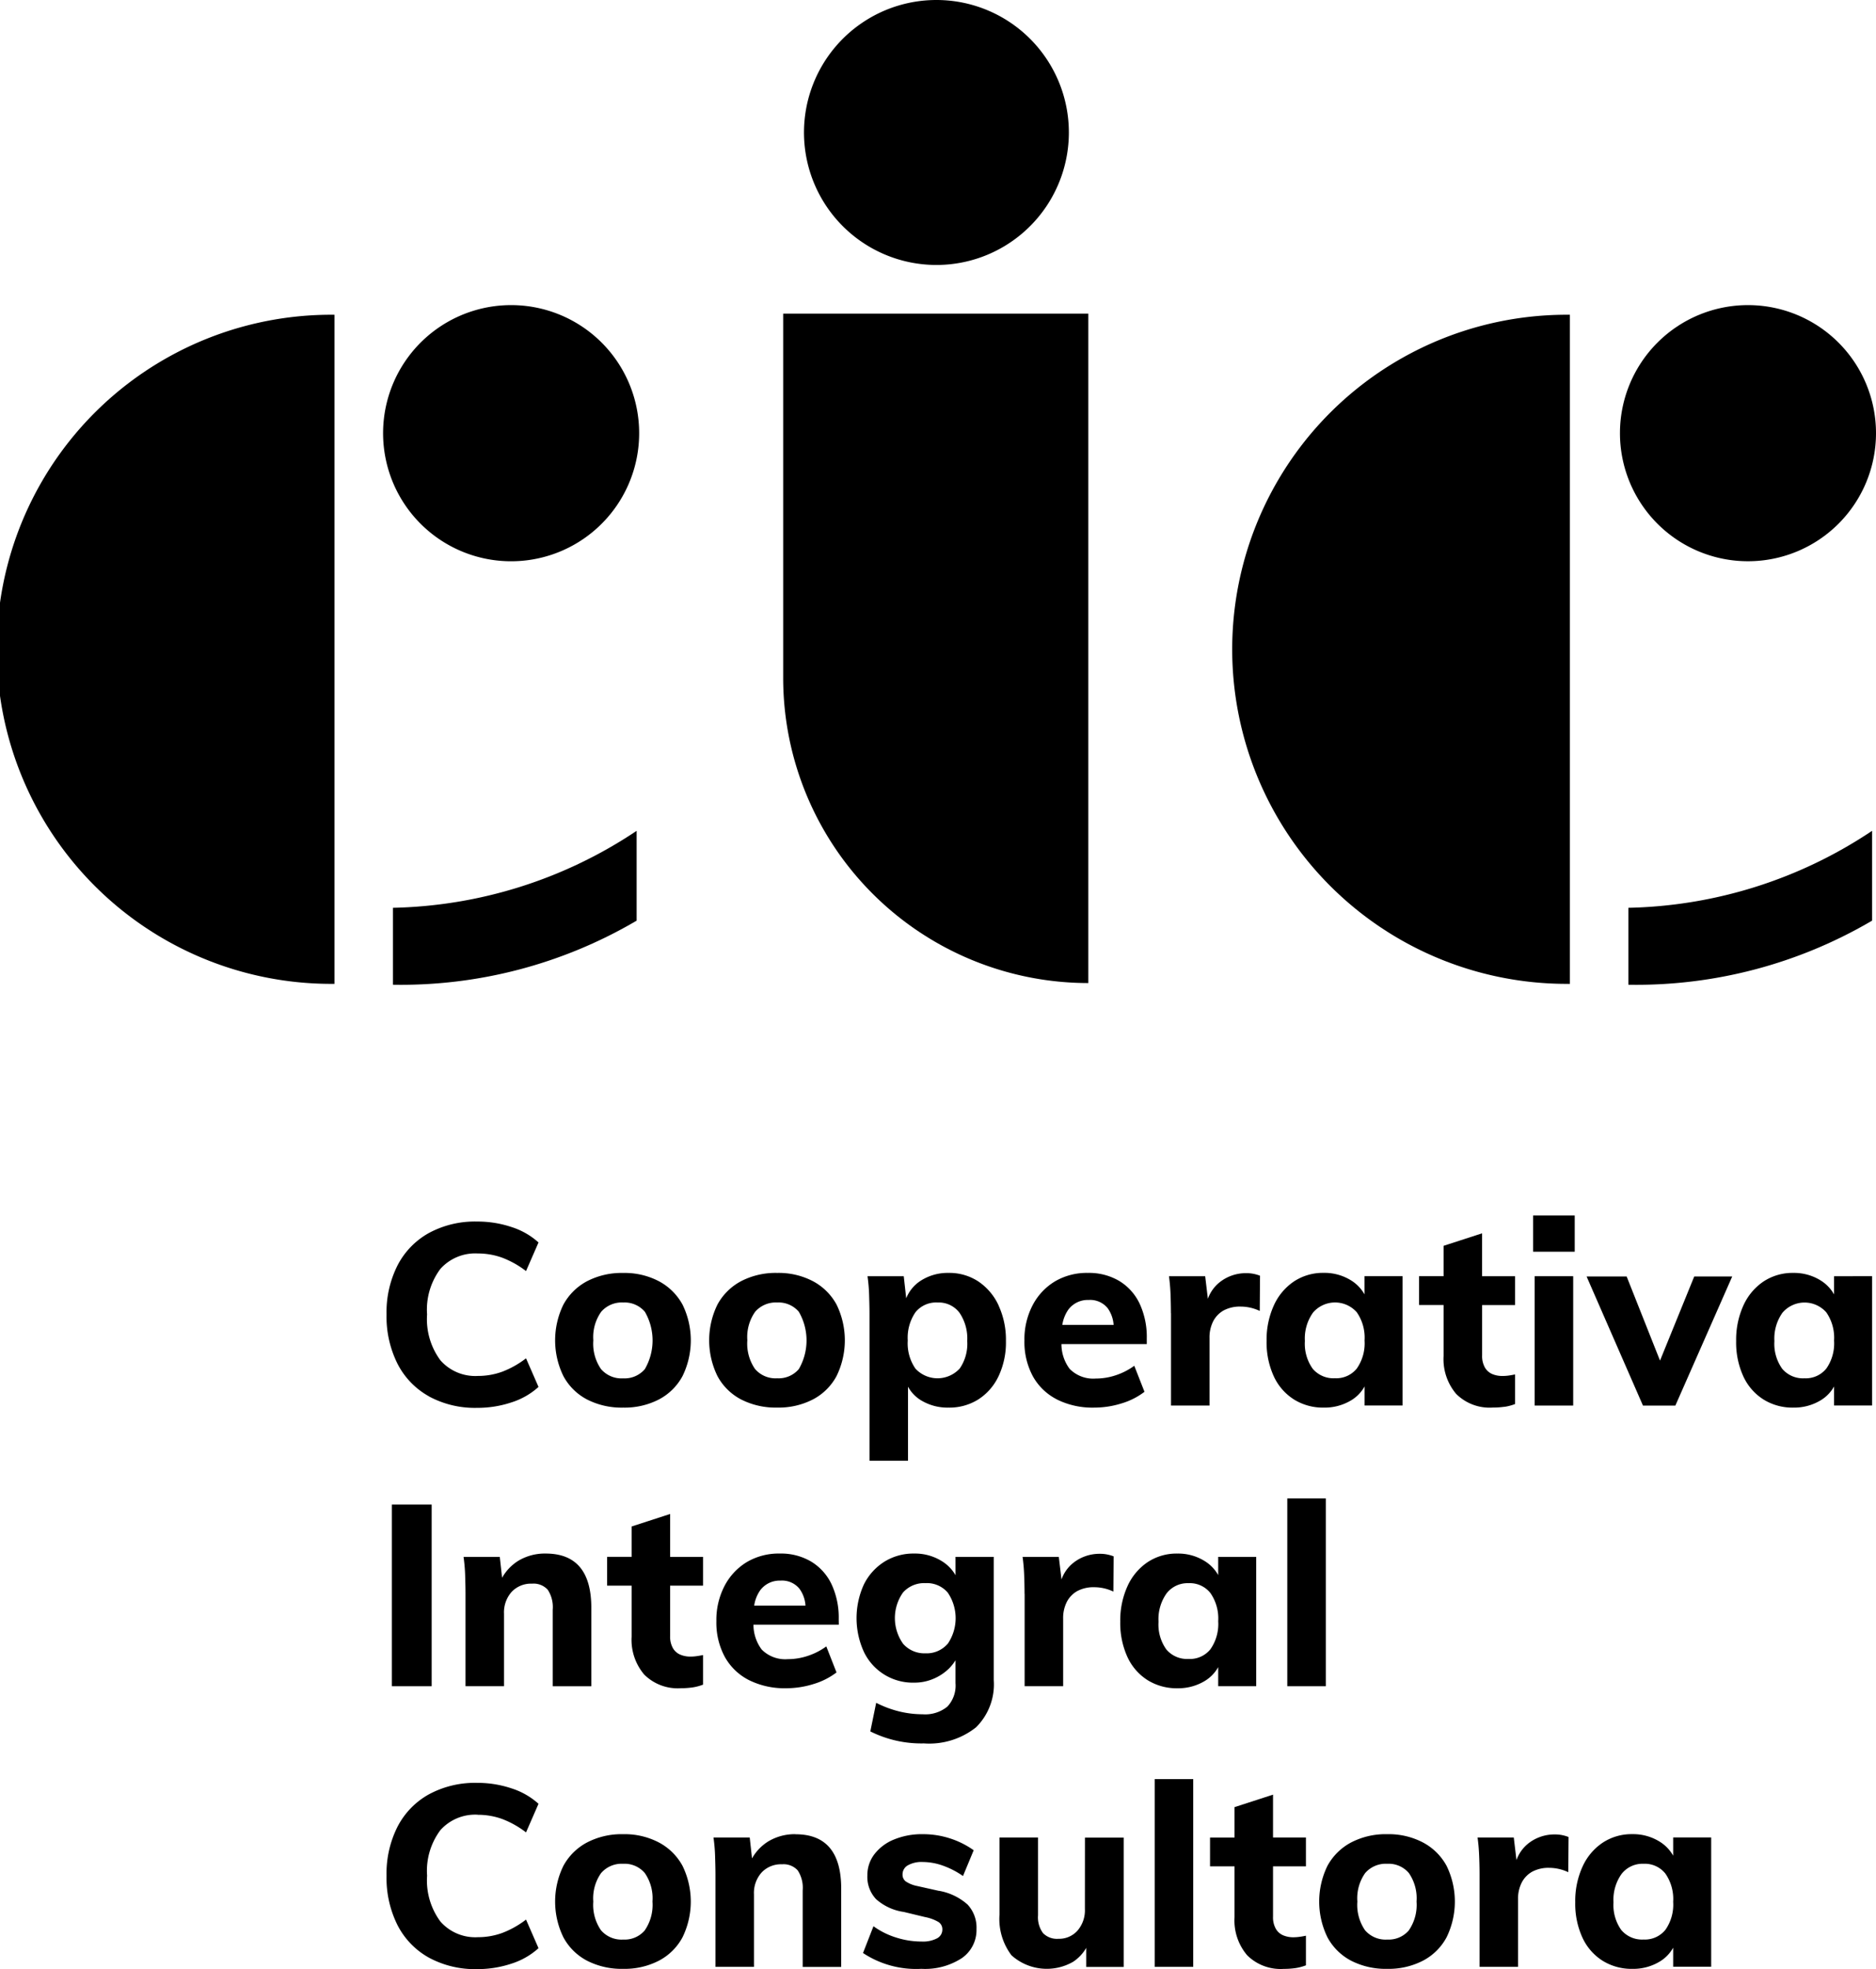 <svg xmlns="http://www.w3.org/2000/svg" width="118.082" height="123.901" viewBox="0 0 118.082 123.901"><path d="M1409.065,145.344a21.051,21.051,0,1,1,0-42.1Z" transform="translate(-1388.013 -83.439)"/><path d="M1428.244,110.695a8.059,8.059,0,1,1-8.058-8.058,8.058,8.058,0,0,1,8.058,8.058" transform="translate(-1388.013 -83.439)"/><path d="M1455.291,91.774a8.336,8.336,0,1,1-8.336-8.335,8.336,8.336,0,0,1,8.336,8.335" transform="translate(-1388.013 -83.439)"/><path d="M1412.746,140.564V145.4a29.292,29.292,0,0,0,15.339-4.033v-5.651a28.624,28.624,0,0,1-15.339,4.843" transform="translate(-1388.013 -83.439)"/><path d="M1486.828,145.344a21.051,21.051,0,1,1,0-42.1Z" transform="translate(-1388.013 -83.439)"/><path d="M1506.095,110.695a8.058,8.058,0,1,1-8.058-8.058,8.058,8.058,0,0,1,8.058,8.058" transform="translate(-1388.013 -83.439)"/><path d="M1490.51,140.564V145.4a29.291,29.291,0,0,0,15.338-4.033v-5.651a28.621,28.621,0,0,1-15.338,4.843" transform="translate(-1388.013 -83.439)"/><path d="M1415.008,171.3a6.083,6.083,0,0,0,3.034.723,6.761,6.761,0,0,0,2.167-.345,4.608,4.608,0,0,0,1.7-.972l-.786-1.8a5.863,5.863,0,0,1-1.5.843,4.454,4.454,0,0,1-1.533.266,2.918,2.918,0,0,1-2.359-.988,4.345,4.345,0,0,1-.836-2.881,4.278,4.278,0,0,1,.836-2.865,2.939,2.939,0,0,1,2.359-.972,4.477,4.477,0,0,1,1.533.265,5.918,5.918,0,0,1,1.5.842l.786-1.8a4.62,4.62,0,0,0-1.7-.971,6.733,6.733,0,0,0-2.167-.345,6.083,6.083,0,0,0-3.034.722,4.893,4.893,0,0,0-1.974,2.039,6.534,6.534,0,0,0-.691,3.082,6.62,6.62,0,0,0,.691,3.106,4.875,4.875,0,0,0,1.974,2.046" transform="translate(-1388.013 -83.439)"/><path d="M1424.961,171.494a4.775,4.775,0,0,0,2.28.514,4.7,4.7,0,0,0,2.246-.514,3.573,3.573,0,0,0,1.486-1.469,5.115,5.115,0,0,0,0-4.5,3.638,3.638,0,0,0-1.486-1.469,4.643,4.643,0,0,0-2.246-.521,4.718,4.718,0,0,0-2.28.521,3.624,3.624,0,0,0-1.485,1.469,5.115,5.115,0,0,0,0,4.5,3.559,3.559,0,0,0,1.485,1.469m.891-5.514a1.708,1.708,0,0,1,1.389-.586,1.669,1.669,0,0,1,1.364.586,3.594,3.594,0,0,1,0,3.6,1.666,1.666,0,0,1-1.364.586,1.7,1.7,0,0,1-1.4-.586,2.806,2.806,0,0,1-.482-1.806,2.753,2.753,0,0,1,.49-1.79" transform="translate(-1388.013 -83.439)"/><path d="M1439.183,164.054a4.643,4.643,0,0,0-2.247-.521,4.721,4.721,0,0,0-2.28.521,3.627,3.627,0,0,0-1.484,1.469,5.115,5.115,0,0,0,0,4.5,3.562,3.562,0,0,0,1.484,1.469,4.778,4.778,0,0,0,2.28.514,4.7,4.7,0,0,0,2.247-.514,3.558,3.558,0,0,0,1.485-1.469,5.115,5.115,0,0,0,0-4.5,3.623,3.623,0,0,0-1.485-1.469m-.883,5.522a1.664,1.664,0,0,1-1.364.586,1.7,1.7,0,0,1-1.4-.586,2.806,2.806,0,0,1-.483-1.806,2.753,2.753,0,0,1,.49-1.79,1.714,1.714,0,0,1,1.389-.586,1.667,1.667,0,0,1,1.364.586,3.595,3.595,0,0,1,0,3.6" transform="translate(-1388.013 -83.439)"/><path d="M1450.869,165.579a3.659,3.659,0,0,0-1.276-1.509,3.308,3.308,0,0,0-1.87-.538,3.132,3.132,0,0,0-1.742.482,2.343,2.343,0,0,0-.928,1.116l-.155-1.389h-2.28c.053.385.089.773.1,1.164s.024.778.024,1.164v9.279h2.423v-4.659a2.289,2.289,0,0,0,.812.854,3.224,3.224,0,0,0,1.742.465,3.422,3.422,0,0,0,1.87-.514,3.512,3.512,0,0,0,1.276-1.461,4.968,4.968,0,0,0,.465-2.215,5.13,5.13,0,0,0-.465-2.239m-2.456,3.981a1.894,1.894,0,0,1-2.777-.008,2.8,2.8,0,0,1-.482-1.766,2.838,2.838,0,0,1,.482-1.774,1.664,1.664,0,0,1,1.4-.617,1.628,1.628,0,0,1,1.373.642,2.878,2.878,0,0,1,.489,1.781,2.736,2.736,0,0,1-.481,1.742" transform="translate(-1388.013 -83.439)"/><path d="M1454.537,171.494a5.024,5.024,0,0,0,2.352.514,5.752,5.752,0,0,0,1.718-.265,4.447,4.447,0,0,0,1.444-.731l-.643-1.637a4.19,4.19,0,0,1-1.156.594,3.954,3.954,0,0,1-1.267.209,2.079,2.079,0,0,1-1.645-.609,2.6,2.6,0,0,1-.516-1.558h5.371v-.353a4.959,4.959,0,0,0-.45-2.192,3.331,3.331,0,0,0-1.284-1.428,3.736,3.736,0,0,0-1.974-.506,3.95,3.95,0,0,0-2.079.538,3.794,3.794,0,0,0-1.4,1.5,4.627,4.627,0,0,0-.514,2.215,4.541,4.541,0,0,0,.529,2.247,3.592,3.592,0,0,0,1.518,1.461m2.015-6.26a1.413,1.413,0,0,1,1.179.521,2.026,2.026,0,0,1,.372,1.052h-3.228a2.26,2.26,0,0,1,.384-.971,1.527,1.527,0,0,1,1.293-.6" transform="translate(-1388.013 -83.439)"/><path d="M1461.72,166.068v5.811h2.424v-4.253a2.244,2.244,0,0,1,.232-1.052,1.66,1.66,0,0,1,.659-.682,2.175,2.175,0,0,1,1.084-.241,2.823,2.823,0,0,1,1.187.273l.017-2.215a2.485,2.485,0,0,0-.378-.113,2.263,2.263,0,0,0-.489-.048,2.65,2.65,0,0,0-1.661.562,2.324,2.324,0,0,0-.754,1.051l-.17-1.42h-2.279q.079.578.1,1.163t.023,1.164" transform="translate(-1388.013 -83.439)"/><path d="M1469.457,171.494a3.46,3.46,0,0,0,1.878.514,3.243,3.243,0,0,0,1.735-.465,2.342,2.342,0,0,0,.833-.867v1.2h2.393v-8.138H1473.9v1.145a2.441,2.441,0,0,0-.833-.872,3.159,3.159,0,0,0-1.735-.482,3.313,3.313,0,0,0-1.87.538,3.6,3.6,0,0,0-1.268,1.509,5.2,5.2,0,0,0-.457,2.239,5.108,5.108,0,0,0,.449,2.215,3.4,3.4,0,0,0,1.268,1.461m1.2-5.457a1.827,1.827,0,0,1,2.76-.025,2.8,2.8,0,0,1,.489,1.774,2.766,2.766,0,0,1-.489,1.766,1.659,1.659,0,0,1-1.372.61,1.708,1.708,0,0,1-1.405-.6,2.707,2.707,0,0,1-.49-1.742,2.8,2.8,0,0,1,.507-1.781" transform="translate(-1388.013 -83.439)"/><path d="M1482.7,171.96a3.132,3.132,0,0,0,.675-.177v-1.862c-.161.032-.3.057-.426.073a2.924,2.924,0,0,1-.377.023,1.624,1.624,0,0,1-.627-.119.989.989,0,0,1-.465-.41,1.465,1.465,0,0,1-.177-.771v-3.162h2.072v-1.814H1481.3v-2.7l-2.423.786v1.911h-1.542v1.814h1.542v3.211a3.379,3.379,0,0,0,.794,2.384,2.985,2.985,0,0,0,2.3.858,5.128,5.128,0,0,0,.722-.048" transform="translate(-1388.013 -83.439)"/><rect width="2.617" height="2.279" transform="translate(96.501 76.481)"/><rect width="2.424" height="8.139" transform="translate(96.598 80.301)"/><path d="M1492.5,169.05l-2.1-5.293h-2.521l3.548,8.123h2.039l3.579-8.123h-2.391Z" transform="translate(-1388.013 -83.439)"/><path d="M1503.456,163.741v1.145a2.448,2.448,0,0,0-.834-.873,3.163,3.163,0,0,0-1.734-.481,3.308,3.308,0,0,0-1.87.538,3.6,3.6,0,0,0-1.268,1.509,5.2,5.2,0,0,0-.458,2.239,5.108,5.108,0,0,0,.449,2.215,3.39,3.39,0,0,0,1.269,1.461,3.453,3.453,0,0,0,1.878.514,3.231,3.231,0,0,0,1.734-.466,2.336,2.336,0,0,0,.834-.866v1.2h2.392v-8.138Zm-.489,5.811a1.659,1.659,0,0,1-1.372.61,1.706,1.706,0,0,1-1.405-.6,2.7,2.7,0,0,1-.49-1.742,2.808,2.808,0,0,1,.506-1.781,1.827,1.827,0,0,1,2.761-.025,2.806,2.806,0,0,1,.489,1.775,2.766,2.766,0,0,1-.489,1.765" transform="translate(-1388.013 -83.439)"/><rect width="2.504" height="11.43" transform="translate(24.667 94.669)"/><path d="M1425.233,189.538v-4.929q0-3.42-2.874-3.419a3.239,3.239,0,0,0-1.726.458,2.991,2.991,0,0,0-1.017,1.065l-.145-1.314h-2.28c.053.385.089.773.1,1.164s.023.778.023,1.164v5.811h2.423v-4.559a1.94,1.94,0,0,1,.483-1.38,1.675,1.675,0,0,1,1.285-.514,1.2,1.2,0,0,1,.986.385,1.982,1.982,0,0,1,.312,1.252v4.816Z" transform="translate(-1388.013 -83.439)"/><path d="M1430.193,178.7l-2.424.787v1.91h-1.541v1.814h1.541v3.211a3.378,3.378,0,0,0,.794,2.383,2.986,2.986,0,0,0,2.305.859,5.126,5.126,0,0,0,.722-.048,3.094,3.094,0,0,0,.674-.177v-1.862c-.16.032-.3.056-.425.072a2.755,2.755,0,0,1-.377.025,1.617,1.617,0,0,1-.626-.121.969.969,0,0,1-.466-.409,1.464,1.464,0,0,1-.177-.771v-3.162h2.071V181.4h-2.071Z" transform="translate(-1388.013 -83.439)"/><path d="M1440.805,185.316a4.951,4.951,0,0,0-.45-2.191,3.335,3.335,0,0,0-1.285-1.429,3.73,3.73,0,0,0-1.974-.506,3.949,3.949,0,0,0-2.078.538,3.8,3.8,0,0,0-1.4,1.5,4.627,4.627,0,0,0-.514,2.215,4.531,4.531,0,0,0,.53,2.247,3.6,3.6,0,0,0,1.517,1.461,5.027,5.027,0,0,0,2.352.514,5.746,5.746,0,0,0,1.718-.265,4.5,4.5,0,0,0,1.445-.73l-.643-1.638a4.142,4.142,0,0,1-1.157.594,3.954,3.954,0,0,1-1.267.209,2.081,2.081,0,0,1-1.645-.609,2.618,2.618,0,0,1-.516-1.558h5.372Zm-3.644-2.424a1.408,1.408,0,0,1,1.179.522,2.019,2.019,0,0,1,.373,1.051h-3.229a2.26,2.26,0,0,1,.384-.971,1.528,1.528,0,0,1,1.293-.6" transform="translate(-1388.013 -83.439)"/><path d="M1448.157,182.553a2.5,2.5,0,0,0-.843-.873,3.186,3.186,0,0,0-1.758-.49,3.462,3.462,0,0,0-1.878.514,3.554,3.554,0,0,0-1.284,1.42,5.1,5.1,0,0,0,0,4.262,3.411,3.411,0,0,0,3.162,1.927,3.033,3.033,0,0,0,1.228-.249,3.126,3.126,0,0,0,.972-.65,3,3,0,0,0,.4-.508v1.438a1.932,1.932,0,0,1-.514,1.478,2.206,2.206,0,0,1-1.557.481,6.246,6.246,0,0,1-1.461-.176,6.577,6.577,0,0,1-1.461-.546l-.369,1.8a7.167,7.167,0,0,0,3.371.755,4.739,4.739,0,0,0,3.283-1.012,3.8,3.8,0,0,0,1.116-2.969V181.4h-2.408Zm-.506,4.328a1.74,1.74,0,0,1-1.389.586,1.775,1.775,0,0,1-1.4-.594,2.785,2.785,0,0,1-.008-3.235,1.781,1.781,0,0,1,1.412-.586,1.721,1.721,0,0,1,1.4.594,2.857,2.857,0,0,1-.008,3.235" transform="translate(-1388.013 -83.439)"/><path d="M1452.507,183.727v5.81h2.424v-4.253a2.232,2.232,0,0,1,.232-1.052,1.651,1.651,0,0,1,.658-.682,2.177,2.177,0,0,1,1.084-.241,2.8,2.8,0,0,1,1.187.274l.017-2.216a2.4,2.4,0,0,0-.377-.112,2.215,2.215,0,0,0-.49-.049,2.65,2.65,0,0,0-1.661.562,2.325,2.325,0,0,0-.753,1.051l-.17-1.42h-2.28q.079.577.1,1.164c.015.391.024.778.024,1.164" transform="translate(-1388.013 -83.439)"/><path d="M1464.691,188.335v1.2h2.392V181.4h-2.392v1.145a2.448,2.448,0,0,0-.835-.872,3.153,3.153,0,0,0-1.734-.482,3.3,3.3,0,0,0-1.87.538,3.6,3.6,0,0,0-1.268,1.509,5.2,5.2,0,0,0-.458,2.24,5.128,5.128,0,0,0,.449,2.215,3.406,3.406,0,0,0,1.268,1.461,3.469,3.469,0,0,0,1.879.513,3.237,3.237,0,0,0,1.734-.465,2.362,2.362,0,0,0,.835-.866m-1.862-.515a1.7,1.7,0,0,1-1.405-.6,2.7,2.7,0,0,1-.49-1.741,2.807,2.807,0,0,1,.506-1.782,1.672,1.672,0,0,1,1.389-.643,1.651,1.651,0,0,1,1.371.619,2.8,2.8,0,0,1,.491,1.773,2.76,2.76,0,0,1-.491,1.766,1.658,1.658,0,0,1-1.371.61" transform="translate(-1388.013 -83.439)"/><rect width="2.424" height="11.815" transform="translate(81.027 94.284)"/><path d="M1418.09,197.628a4.5,4.5,0,0,1,1.533.264,5.939,5.939,0,0,1,1.5.843l.786-1.8a4.642,4.642,0,0,0-1.7-.97,6.738,6.738,0,0,0-2.167-.346,6.1,6.1,0,0,0-3.035.723,4.895,4.895,0,0,0-1.974,2.039,6.533,6.533,0,0,0-.69,3.082,6.624,6.624,0,0,0,.69,3.106,4.883,4.883,0,0,0,1.974,2.046,6.088,6.088,0,0,0,3.035.723,6.765,6.765,0,0,0,2.167-.345,4.617,4.617,0,0,0,1.7-.972l-.786-1.8a5.872,5.872,0,0,1-1.5.842,4.458,4.458,0,0,1-1.533.266,2.918,2.918,0,0,1-2.359-.988,4.345,4.345,0,0,1-.835-2.881,4.278,4.278,0,0,1,.835-2.865,2.939,2.939,0,0,1,2.359-.972" transform="translate(-1388.013 -83.439)"/><path d="M1429.487,199.37a4.644,4.644,0,0,0-2.247-.522,4.715,4.715,0,0,0-2.279.522,3.621,3.621,0,0,0-1.485,1.468,5.117,5.117,0,0,0,0,4.5,3.564,3.564,0,0,0,1.485,1.469,4.771,4.771,0,0,0,2.279.514,4.7,4.7,0,0,0,2.247-.514,3.559,3.559,0,0,0,1.485-1.469,5.117,5.117,0,0,0,0-4.5,3.616,3.616,0,0,0-1.485-1.468m-.882,5.522a1.666,1.666,0,0,1-1.365.586,1.7,1.7,0,0,1-1.4-.586,2.807,2.807,0,0,1-.483-1.806,2.752,2.752,0,0,1,.49-1.79,1.71,1.71,0,0,1,1.389-.586,1.666,1.666,0,0,1,1.365.586,2.788,2.788,0,0,1,.481,1.79,2.82,2.82,0,0,1-.481,1.806" transform="translate(-1388.013 -83.439)"/><path d="M1438.092,198.848a3.232,3.232,0,0,0-1.727.458,2.982,2.982,0,0,0-1.017,1.065l-.145-1.315h-2.28c.053.386.089.774.1,1.165s.024.778.024,1.164v5.81h2.423v-4.559a1.928,1.928,0,0,1,.484-1.38,1.672,1.672,0,0,1,1.284-.514,1.2,1.2,0,0,1,.987.385,1.992,1.992,0,0,1,.312,1.252V207.2h2.424v-4.928q0-3.418-2.873-3.419" transform="translate(-1388.013 -83.439)"/><path d="M1447.1,202.412l-1.365-.305a1.966,1.966,0,0,1-.713-.289.525.525,0,0,1-.2-.433.649.649,0,0,1,.337-.579,1.764,1.764,0,0,1,.931-.209,3.86,3.86,0,0,1,1.259.225,5.337,5.337,0,0,1,1.278.658l.673-1.621a5.4,5.4,0,0,0-1.492-.746,5.492,5.492,0,0,0-1.7-.265,4.6,4.6,0,0,0-1.83.338,2.938,2.938,0,0,0-1.227.922,2.162,2.162,0,0,0-.443,1.341,2.031,2.031,0,0,0,.554,1.492,3.322,3.322,0,0,0,1.742.8l1.332.321a2.644,2.644,0,0,1,.851.313.545.545,0,0,1,.241.474.618.618,0,0,1-.337.554,1.909,1.909,0,0,1-.963.2,5.285,5.285,0,0,1-1.6-.249,4.924,4.924,0,0,1-1.436-.714l-.658,1.685a6.058,6.058,0,0,0,3.675.995,4.243,4.243,0,0,0,2.545-.673,2.149,2.149,0,0,0,.923-1.83,2.117,2.117,0,0,0-.562-1.541,3.634,3.634,0,0,0-1.814-.867" transform="translate(-1388.013 -83.439)"/><path d="M1456.3,203.551a1.952,1.952,0,0,1-.466,1.365,1.546,1.546,0,0,1-1.2.514,1.222,1.222,0,0,1-.972-.361,1.675,1.675,0,0,1-.312-1.117v-4.895h-2.424V203.9a3.779,3.779,0,0,0,.753,2.568,3.325,3.325,0,0,0,3.878.41,2.614,2.614,0,0,0,.827-.876V207.2h2.359v-8.139h-2.44Z" transform="translate(-1388.013 -83.439)"/><rect width="2.425" height="11.815" transform="translate(72.68 111.942)"/><path d="M1468.142,196.36l-2.424.786v1.911h-1.541v1.814h1.541v3.21a3.379,3.379,0,0,0,.794,2.384,2.988,2.988,0,0,0,2.305.859,5.136,5.136,0,0,0,.722-.048,3.107,3.107,0,0,0,.674-.177v-1.863c-.16.033-.3.057-.426.073a2.9,2.9,0,0,1-.376.025,1.621,1.621,0,0,1-.627-.121.969.969,0,0,1-.465-.41,1.461,1.461,0,0,1-.177-.77v-3.162h2.071v-1.814h-2.071Z" transform="translate(-1388.013 -83.439)"/><path d="M1477.58,199.37a4.643,4.643,0,0,0-2.247-.522,4.712,4.712,0,0,0-2.279.522,3.636,3.636,0,0,0-1.486,1.468,5.125,5.125,0,0,0,0,4.5,3.578,3.578,0,0,0,1.486,1.469,4.769,4.769,0,0,0,2.279.514,4.7,4.7,0,0,0,2.247-.514,3.558,3.558,0,0,0,1.485-1.469,5.116,5.116,0,0,0,0-4.5,3.614,3.614,0,0,0-1.485-1.468m-.882,5.522a1.667,1.667,0,0,1-1.365.586,1.7,1.7,0,0,1-1.4-.586,2.807,2.807,0,0,1-.483-1.806,2.746,2.746,0,0,1,.49-1.79,1.711,1.711,0,0,1,1.389-.586,1.667,1.667,0,0,1,1.365.586,2.789,2.789,0,0,1,.481,1.79,2.82,2.82,0,0,1-.481,1.806" transform="translate(-1388.013 -83.439)"/><path d="M1485.88,198.864a2.656,2.656,0,0,0-1.662.561,2.338,2.338,0,0,0-.753,1.052l-.17-1.421h-2.279q.079.577.1,1.165c.017.391.025.778.025,1.164v5.81h2.423v-4.254a2.227,2.227,0,0,1,.233-1.051,1.652,1.652,0,0,1,.658-.682,2.176,2.176,0,0,1,1.083-.242,2.822,2.822,0,0,1,1.188.274l.017-2.215a2.445,2.445,0,0,0-.378-.113,2.27,2.27,0,0,0-.489-.048" transform="translate(-1388.013 -83.439)"/><path d="M1493.328,200.2a2.452,2.452,0,0,0-.835-.873,3.158,3.158,0,0,0-1.733-.481,3.3,3.3,0,0,0-1.87.538,3.586,3.586,0,0,0-1.268,1.509,5.2,5.2,0,0,0-.458,2.239,5.106,5.106,0,0,0,.449,2.215,3.394,3.394,0,0,0,1.268,1.461,3.456,3.456,0,0,0,1.879.514,3.226,3.226,0,0,0,1.733-.466,2.347,2.347,0,0,0,.835-.866v1.2h2.393v-8.138h-2.393Zm-.49,4.666a1.657,1.657,0,0,1-1.371.61,1.709,1.709,0,0,1-1.406-.6,2.706,2.706,0,0,1-.489-1.742,2.8,2.8,0,0,1,.506-1.781,1.666,1.666,0,0,1,1.389-.643,1.649,1.649,0,0,1,1.371.618,2.8,2.8,0,0,1,.49,1.775,2.763,2.763,0,0,1-.49,1.765" transform="translate(-1388.013 -83.439)"/><path d="M1456.516,145.294V103.172h-19.207v22.915a19.207,19.207,0,0,0,19.207,19.207" transform="translate(-1388.013 -83.439)"/></svg>